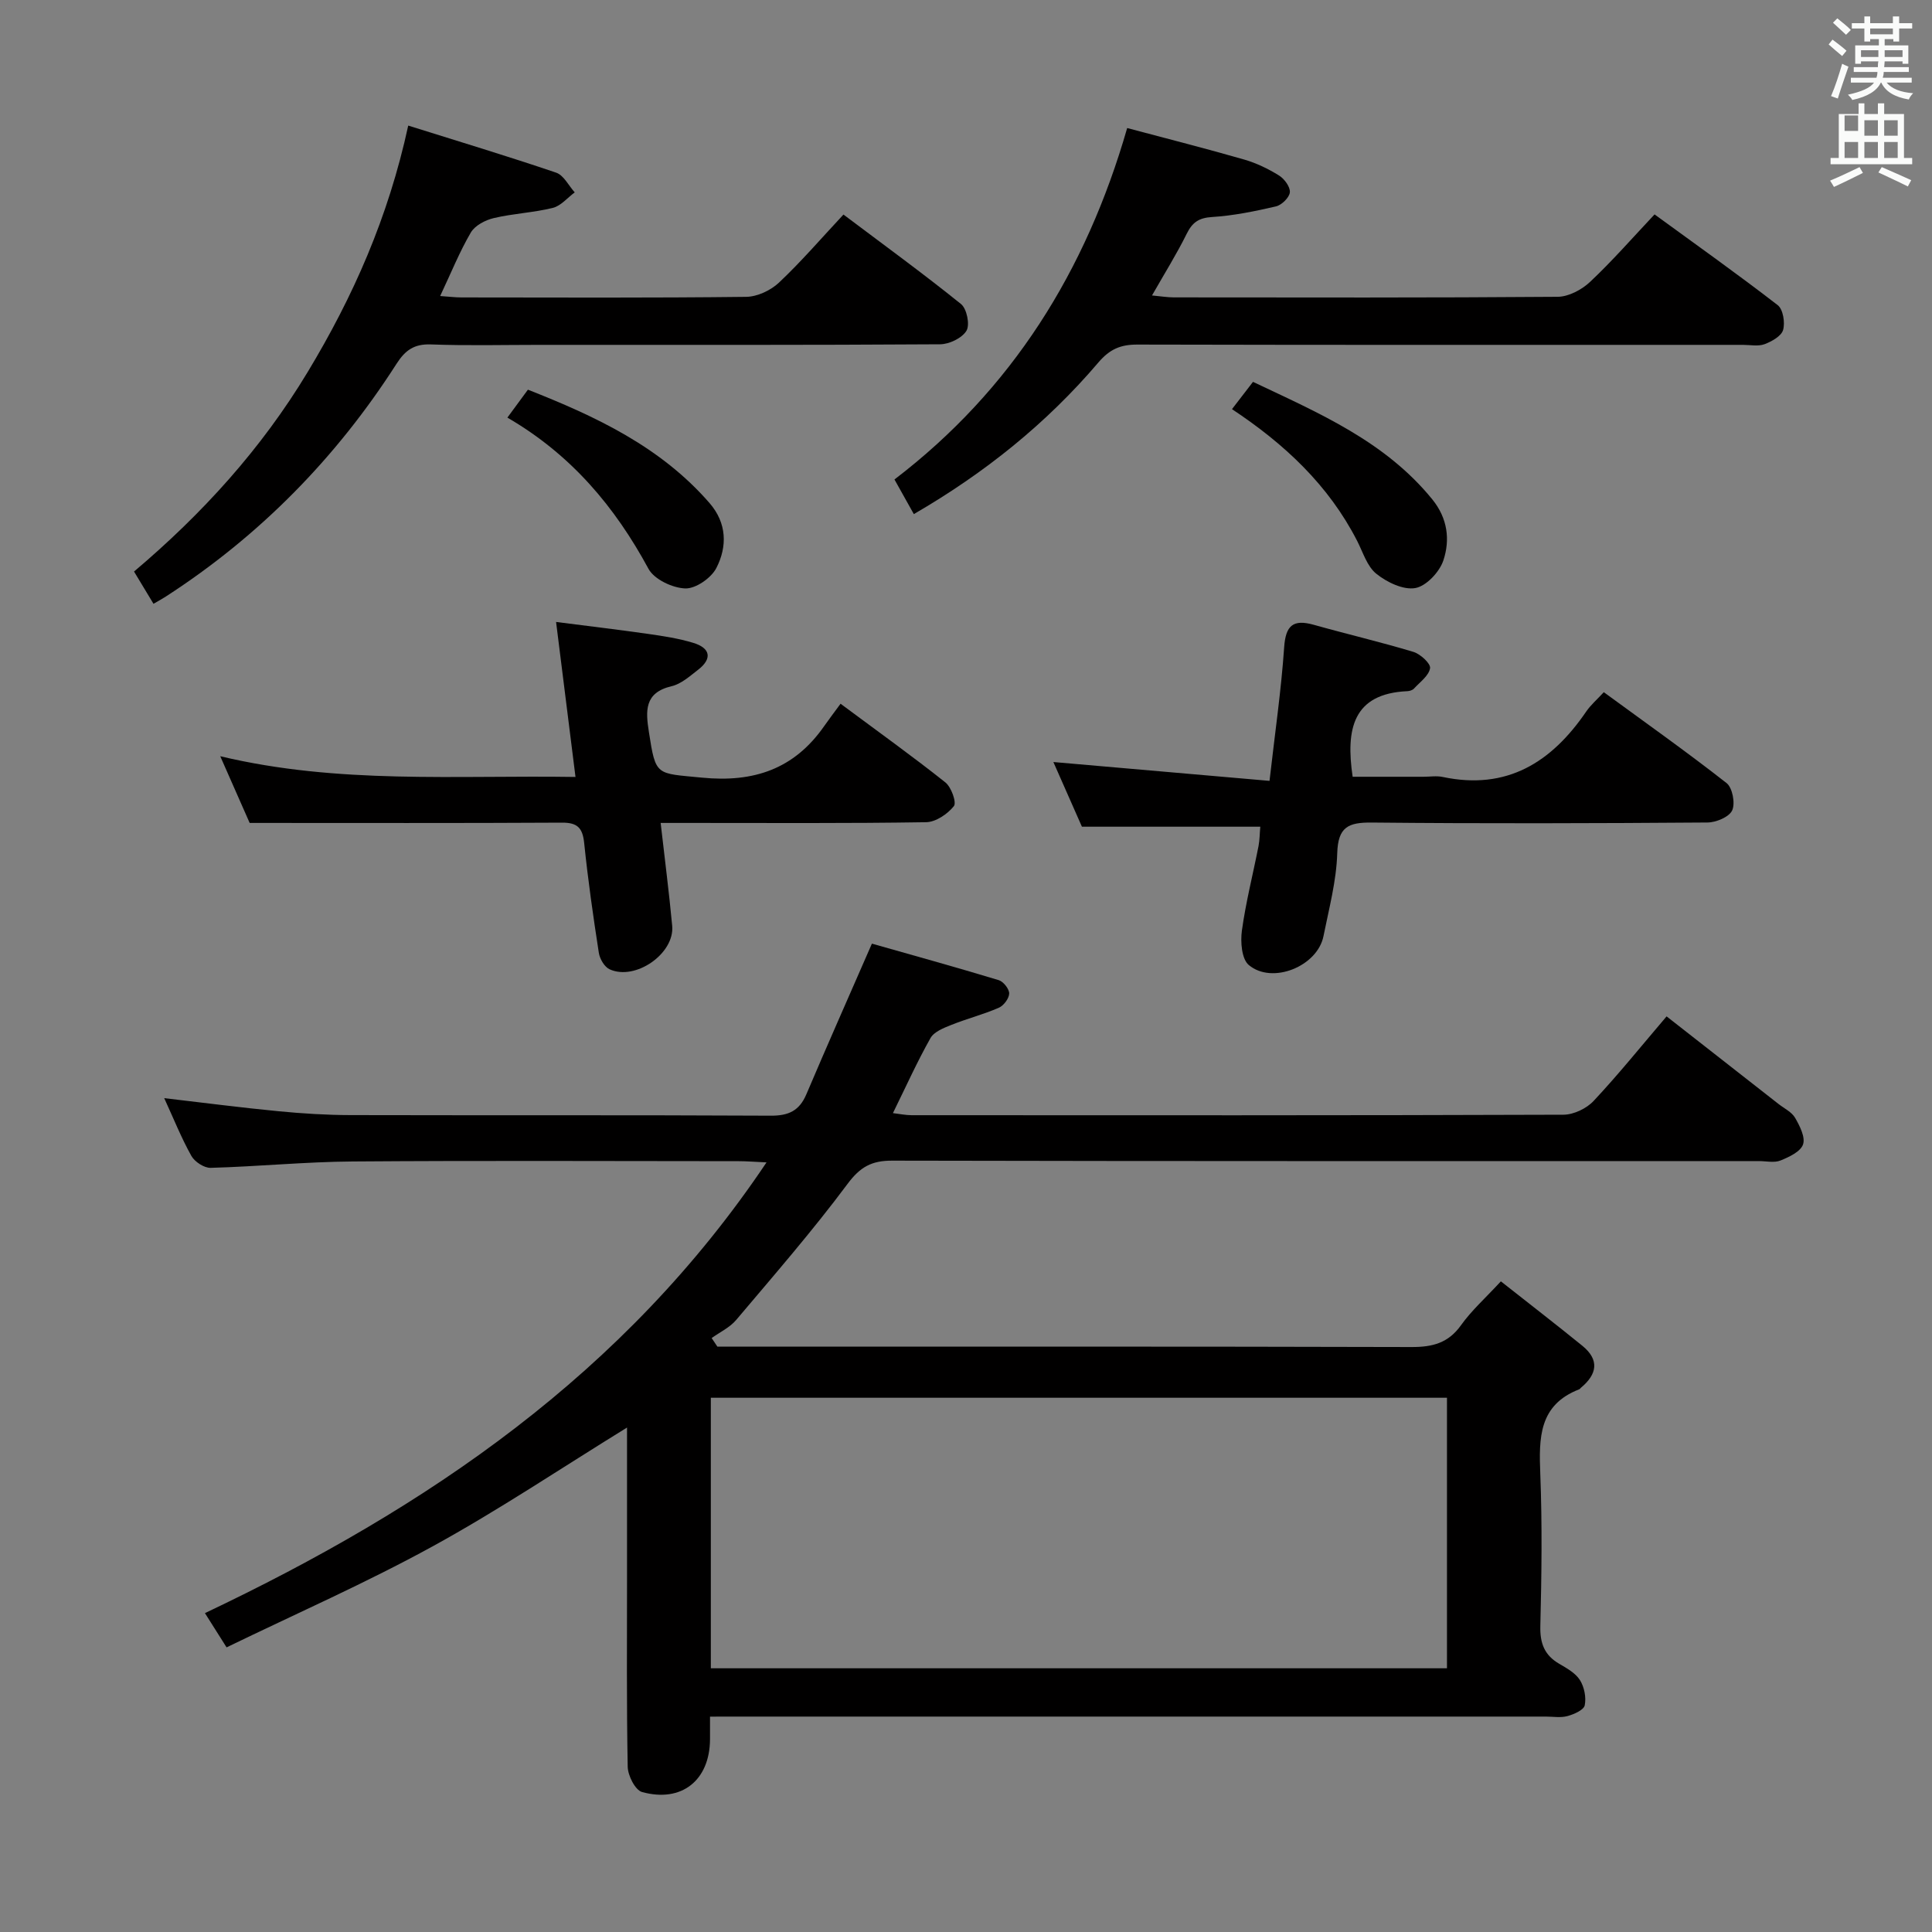 <svg enable-background="new 0 0 400 400" viewBox="0 0 400 400" xmlns="http://www.w3.org/2000/svg"><rect x="0" y="0" width="400" height="400" fill="#808080" stroke="none"/><path d="m378.6 9.2.8-1c.9.7 1.9 1.4 2.9 2.3l-.9 1.1c-1.1-.9-2-1.7-2.8-2.4zm.5 10.7c.9-2.1 1.6-4.3 2.3-6.7.4.2.8.4 1.3.6-.7 2.1-1.5 4.3-2.2 6.6zm.4-15.2.9-.9c1 .8 2 1.6 2.8 2.4l-1 1c-1-.9-1.9-1.8-2.7-2.5zm12.5-1.3h1.2v1.4h2.7v1.1h-2.7v2.7h-1.2v-.5h-1.8v1.3h4.9v3.8h-1.2v-.5h-3.7c0 .4-.1.9-.1 1.2h5.1v1h-5.2c0 .5-.1.9-.2 1.2h6v1h-5.2c1.1 1.3 2.9 2 5.5 2.2-.4.4-.7.8-.9 1.3-2.9-.5-4.8-1.6-5.7-3.5h-.1c-.8 1.7-2.7 2.9-5.9 3.6-.2-.4-.6-.8-.9-1.1 2.8-.6 4.6-1.4 5.4-2.5h-4.8v-1h5.3c.1-.3.2-.7.2-1.2h-4.9v-1h5c0-.4 0-.8.1-1.2h-3.6v.5h-1.2v-3.8h4.9v-1.3h-1.8v.5h-1.2v-2.7h-2.6v-1.1h2.6v-1.4h1.2v1.4h4.7v-1.4zm-6.7 8.4h3.6c0-.4 0-.9 0-1.4h-3.6zm1.9-4.7h4.7v-1.2h-4.7zm6.7 3.3h-3.7v1.4h3.7z" fill="#fafbfa"/><path d="m384.7 21.4h1.3v2.2h2.8v-2.2h1.3v2.2h4.1v9.1h1.7v1.3h-16.9v-1.3h1.7v-9.1h4.1v-2.2zm.3 13.2.7 1.2c-1.8.9-3.8 1.9-6 2.9-.2-.4-.5-.8-.8-1.3 2.4-1 4.4-2 6.1-2.8zm-3.1-7.5h2.8v-3.2h-2.8v4.2zm0 5.6h2.8v-3.3h-2.8zm4.1-4.6h2.8v-3.2h-2.8zm0 4.6h2.8v-3.3h-2.8zm3.6 1.9c2.1.9 4.1 1.8 6.1 2.7l-.7 1.3c-2.2-1.1-4.2-2-6.1-2.9zm3.3-9.7h-2.8v3.2h2.8zm-2.8 7.8h2.8v-3.3h-2.8z" fill="#fafbfa"/><g fill="#010000"><path d="m147 355.41c0 2.08.01 3.4 0 4.72-.06 8.45-5.84 13.15-14.07 10.89-1.41-.39-2.93-3.39-2.97-5.22-.25-13.16-.14-26.32-.14-39.49 0-10.28 0-20.57 0-30.75-13.59 8.37-26.61 17.12-40.31 24.63-13.78 7.56-28.24 13.91-42.6 20.88-1.66-2.64-2.88-4.56-4.48-7.09 45.99-21.82 86.9-49.52 116.27-93.32-2.59-.12-4.15-.25-5.72-.25-26.66-.01-53.32-.14-79.98.06-9.79.07-19.58 1.05-29.38 1.32-1.35.04-3.32-1.25-4.01-2.49-2.09-3.75-3.7-7.78-5.61-11.94 8.08.94 15.86 1.96 23.67 2.71 4.96.48 9.96.79 14.94.8 28.99.07 57.99-.03 86.98.12 3.68.02 5.9-1.02 7.35-4.41 4.27-10.05 8.7-20.03 13.58-31.21 8.24 2.34 17.28 4.84 26.26 7.56.97.29 2.18 1.84 2.16 2.77-.03 1.04-1.15 2.52-2.16 2.95-3.18 1.38-6.57 2.25-9.8 3.54-1.58.63-3.59 1.41-4.33 2.73-2.76 4.89-5.07 10.03-7.78 15.54 1.45.17 2.65.43 3.85.43 44.99.02 89.98.06 134.97-.1 2.12-.01 4.78-1.28 6.24-2.84 5.11-5.45 9.81-11.29 15.12-17.52 7.85 6.14 15.52 12.15 23.19 18.15 1.18.92 2.72 1.65 3.42 2.86.96 1.67 2.15 4 1.64 5.5s-2.89 2.61-4.67 3.33c-1.29.52-2.96.12-4.46.12-59.82 0-119.64.04-179.46-.09-4.26-.01-6.61 1.29-9.24 4.82-7.24 9.72-15.22 18.89-23.05 28.16-1.32 1.57-3.37 2.52-5.08 3.75.4.59.8 1.19 1.19 1.78h5.25c46.16 0 92.31-.05 138.47.08 4.32.01 7.59-.81 10.23-4.51 2.2-3.08 5.09-5.66 8.26-9.09 5.75 4.54 11.37 8.87 16.87 13.34 3.6 2.93 3.05 5.91-.3 8.69-.13.11-.22.28-.37.33-8.36 3.24-8.33 10.07-8.04 17.5.41 10.48.27 21 .01 31.49-.09 3.56.83 6.04 3.91 7.83 1.57.92 3.36 1.91 4.28 3.36.91 1.44 1.34 3.6 1 5.24-.21.98-2.23 1.86-3.59 2.23-1.4.38-2.98.1-4.48.1-55.65 0-111.31 0-166.96 0-1.81.01-3.62.01-6.07.01zm.17-10.01h152.41c0-18.99 0-37.55 0-56.01-51.03 0-101.7 0-152.41 0z"/><path d="m91.13 61.29c1.83.12 3.11.29 4.4.29 19.65.02 39.3.11 58.95-.12 2.31-.03 5.08-1.33 6.79-2.94 4.59-4.32 8.71-9.12 13.36-14.1 8.29 6.24 16.47 12.19 24.34 18.53 1.2.97 1.87 4.28 1.13 5.52-.91 1.52-3.55 2.8-5.46 2.81-27.64.18-55.28.12-82.93.12-7.49 0-14.99.19-22.48-.09-3.48-.13-5.33 1.19-7.14 4.02-12.47 19.46-28.32 35.61-47.76 48.18-.68.44-1.4.83-2.55 1.5-1.34-2.21-2.59-4.28-4.03-6.68 14.16-11.97 26.35-25.39 35.93-41.27 9.43-15.63 16.7-32 20.84-51.06 10.58 3.32 20.66 6.36 30.63 9.75 1.56.53 2.58 2.68 3.84 4.08-1.5 1.11-2.86 2.79-4.53 3.21-4 .99-8.2 1.16-12.22 2.11-1.76.41-3.9 1.53-4.76 2.99-2.33 3.98-4.07 8.31-6.35 13.15z"/><path d="m233.37 26.51c8.57 2.28 16.45 4.28 24.25 6.53 2.52.73 4.98 1.92 7.21 3.31 1.1.69 2.33 2.37 2.22 3.47-.11 1.09-1.69 2.63-2.87 2.91-4.35 1.01-8.78 1.92-13.22 2.2-2.74.17-4.08 1.08-5.26 3.46-2.05 4.15-4.52 8.1-7.19 12.78 1.82.17 3.18.4 4.55.4 26.48.02 52.96.09 79.44-.12 2.27-.02 4.99-1.47 6.71-3.09 4.58-4.31 8.74-9.07 13.35-13.97 8.7 6.34 17.23 12.4 25.5 18.79 1.11.86 1.55 3.61 1.11 5.14-.36 1.27-2.35 2.38-3.84 2.94-1.32.49-2.96.14-4.46.14-41.8 0-83.6.04-125.41-.06-3.45-.01-5.7.95-8.03 3.68-10.74 12.62-23.5 22.88-38.23 31.42-1.37-2.45-2.57-4.58-4.01-7.17 24.31-18.57 39.65-43.11 48.18-72.76z"/><path d="m260.93 171.16c-12.44 0-24.36 0-36.93 0-1.78-4.03-3.91-8.85-5.91-13.39 14.71 1.28 29.32 2.55 44.75 3.9 1.13-9.95 2.42-18.77 3.03-27.64.31-4.56 1.86-5.87 6.14-4.67 6.86 1.93 13.81 3.55 20.63 5.61 1.44.44 3.59 2.41 3.44 3.37-.24 1.55-2.09 2.87-3.33 4.22-.3.33-.9.52-1.37.54-11.3.5-12.78 7.87-11.33 17.72h14.65c1.33 0 2.72-.23 3.99.04 13.28 2.81 22.54-3.02 29.73-13.56.91-1.33 2.18-2.42 3.63-3.99 8.67 6.34 17.2 12.38 25.42 18.82 1.22.96 1.83 4.19 1.16 5.65-.63 1.37-3.33 2.5-5.12 2.51-23.16.17-46.31.24-69.47.01-4.89-.05-7.02.9-7.18 6.36-.17 5.75-1.71 11.47-2.85 17.17-1.25 6.23-10.59 10.05-15.46 5.97-1.48-1.24-1.75-4.79-1.43-7.12.81-5.89 2.3-11.69 3.45-17.54.24-1.28.23-2.61.36-3.98z"/><path d="m119.15 160.86c-1.37-10.9-2.64-21.09-4.02-32.09 6.48.83 12.81 1.58 19.11 2.48 3.12.45 6.27.93 9.27 1.84 3.64 1.1 3.97 3.31 1.01 5.59-1.7 1.31-3.49 2.93-5.47 3.39-5.7 1.34-5.38 5.15-4.7 9.5 1.43 9.22 1.45 8.49 10.97 9.43 10.75 1.06 19.12-1.78 25.32-10.67 1.04-1.49 2.15-2.94 3.39-4.63 7.93 5.9 14.95 10.92 21.7 16.29 1.23.98 2.36 4.16 1.76 4.91-1.31 1.64-3.75 3.3-5.75 3.33-16.32.26-32.64.15-48.97.15-1.8 0-3.59 0-5.99 0 .85 7.52 1.75 14.4 2.39 21.31.53 5.74-7.63 11.43-12.96 8.99-1.07-.49-2.04-2.16-2.23-3.42-1.17-7.54-2.25-15.11-3.03-22.7-.32-3.12-1.36-4.26-4.59-4.24-21.27.12-42.53.06-64.67.06-1.48-3.36-3.59-8.14-6.09-13.81 24.51 5.84 48.61 3.9 73.55 4.29z"/><path d="m255.07 84.71c1.51-1.96 2.79-3.63 4.35-5.65 13.64 6.47 27.34 12.29 37.13 24.34 3.17 3.91 3.71 8.36 2.28 12.64-.8 2.39-3.54 5.31-5.8 5.71-2.5.44-5.89-1.2-8.08-2.96-1.91-1.53-2.76-4.45-3.97-6.81-5.91-11.54-15.04-20.07-25.91-27.27z"/><path d="m105.05 86.46c1.67-2.27 2.83-3.85 4.25-5.78 14.08 5.54 27.47 11.82 37.6 23.47 3.61 4.16 3.69 9 1.42 13.44-1.06 2.08-4.28 4.31-6.44 4.24-2.64-.09-6.42-1.87-7.61-4.05-6.96-12.86-15.99-23.63-29.22-31.32z"/></g></svg>